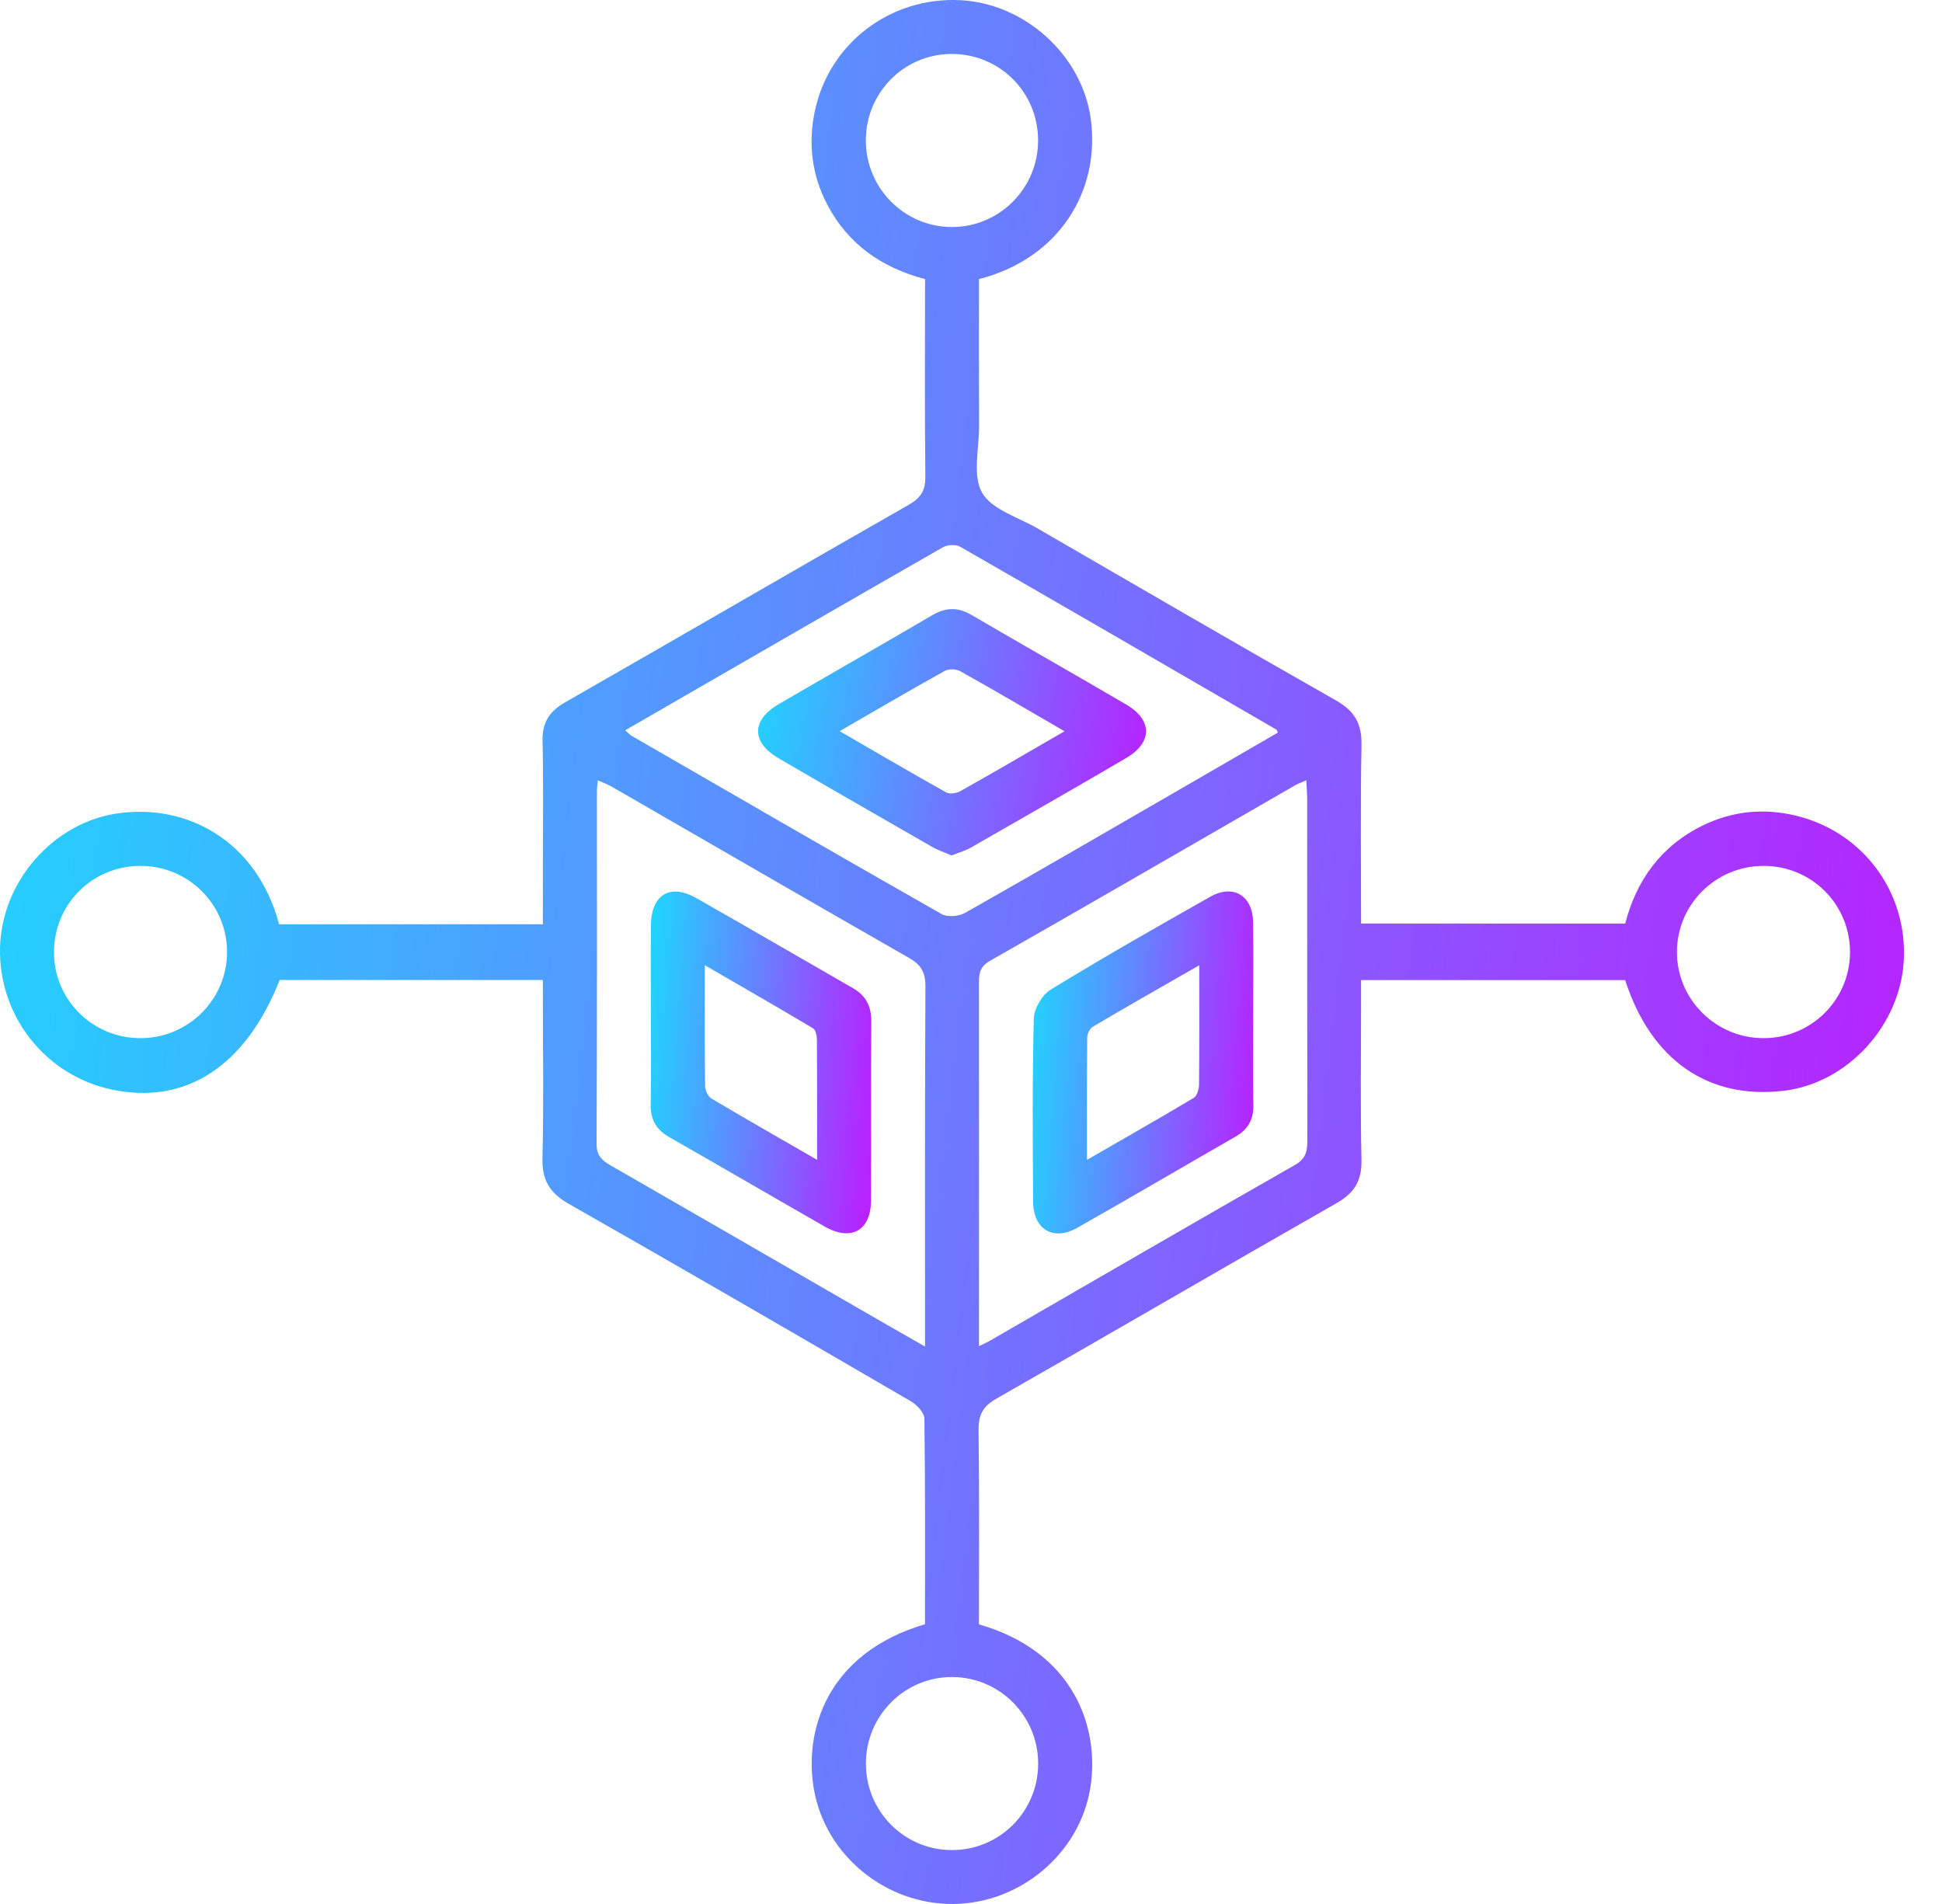 <svg width="51" height="50" viewBox="0 0 51 50" fill="none" xmlns="http://www.w3.org/2000/svg">
<path d="M7.33 24.272C9.646 24.272 11.919 24.272 14.257 24.272C14.257 23.735 14.257 23.219 14.257 22.702C14.257 21.623 14.274 20.543 14.248 19.464C14.238 18.983 14.417 18.686 14.834 18.448C17.846 16.724 20.847 14.979 23.862 13.258C24.182 13.075 24.305 12.884 24.301 12.514C24.282 10.794 24.293 9.076 24.293 7.329C23.156 7.03 22.269 6.415 21.721 5.365C21.314 4.585 21.22 3.755 21.401 2.907C21.782 1.128 23.386 -0.081 25.205 0.004C26.91 0.084 28.412 1.446 28.643 3.109C28.907 5.002 27.82 6.79 25.71 7.329C25.71 8.612 25.707 9.907 25.712 11.202C25.713 11.792 25.536 12.491 25.791 12.938C26.046 13.383 26.739 13.582 27.246 13.876C29.856 15.387 32.463 16.906 35.086 18.394C35.577 18.673 35.766 19.008 35.755 19.567C35.725 21.116 35.744 22.666 35.744 24.253C38.062 24.253 40.347 24.253 42.681 24.253C42.971 23.123 43.618 22.217 44.712 21.68C45.497 21.295 46.329 21.216 47.176 21.423C48.937 21.853 50.101 23.442 49.995 25.24C49.895 26.944 48.512 28.442 46.855 28.643C44.867 28.884 43.358 27.843 42.679 25.738C40.402 25.738 38.114 25.738 35.744 25.738C35.744 25.908 35.744 26.085 35.744 26.261C35.744 27.66 35.724 29.061 35.754 30.461C35.766 31.003 35.574 31.325 35.103 31.594C32.117 33.296 29.149 35.029 26.163 36.732C25.805 36.936 25.694 37.164 25.699 37.56C25.721 39.263 25.709 40.965 25.709 42.657C28.193 43.369 28.896 45.361 28.63 46.968C28.346 48.684 26.781 49.992 25.023 50C23.262 50.008 21.693 48.736 21.379 47.013C21.098 45.466 21.708 43.416 24.292 42.653C24.292 40.86 24.301 39.056 24.276 37.252C24.273 37.095 24.074 36.887 23.913 36.794C20.928 35.056 17.941 33.322 14.938 31.615C14.43 31.327 14.231 30.985 14.246 30.405C14.281 29.023 14.257 27.639 14.257 26.256C14.257 26.092 14.257 25.927 14.257 25.735C11.919 25.735 9.631 25.735 7.345 25.735C6.452 27.997 4.885 29.022 2.942 28.614C1.192 28.246 -0.043 26.679 0.001 24.882C0.043 23.155 1.388 21.614 3.072 21.362C4.888 21.093 6.737 22.057 7.33 24.272ZM16.419 19.178C16.511 19.258 16.544 19.297 16.586 19.322C19.297 20.888 22.007 22.457 24.729 24.004C24.883 24.092 25.183 24.065 25.346 23.972C27.265 22.886 29.172 21.777 31.081 20.674C31.908 20.195 32.736 19.717 33.558 19.239C33.534 19.184 33.531 19.165 33.52 19.16C30.754 17.555 27.989 15.95 25.215 14.357C25.102 14.292 24.881 14.304 24.762 14.372C21.989 15.96 19.221 17.561 16.419 19.178ZM34.306 20.49C34.18 20.547 34.088 20.579 34.005 20.627C31.335 22.165 28.669 23.711 25.991 25.237C25.705 25.401 25.709 25.609 25.709 25.865C25.712 28.865 25.71 31.867 25.71 34.867C25.71 35.009 25.71 35.151 25.71 35.351C25.859 35.278 25.933 35.246 26.002 35.205C28.671 33.664 31.336 32.116 34.014 30.589C34.308 30.42 34.333 30.213 34.333 29.929C34.327 26.945 34.33 23.961 34.329 20.977C34.327 20.831 34.315 20.683 34.306 20.49ZM24.293 35.362C24.293 32.139 24.287 29.019 24.303 25.901C24.304 25.531 24.185 25.333 23.87 25.154C21.267 23.666 18.674 22.161 16.076 20.665C15.966 20.601 15.844 20.556 15.699 20.491C15.688 20.619 15.676 20.701 15.676 20.782C15.675 23.868 15.682 26.953 15.667 30.039C15.665 30.352 15.814 30.478 16.047 30.611C18.222 31.86 20.394 33.117 22.568 34.372C23.116 34.689 23.667 35.004 24.293 35.362ZM46.316 27.263C47.564 27.262 48.573 26.264 48.584 25.022C48.595 23.757 47.581 22.737 46.311 22.739C45.066 22.74 44.053 23.738 44.039 24.978C44.026 26.235 45.052 27.264 46.316 27.263ZM27.264 46.314C27.265 45.069 26.267 44.055 25.027 44.04C23.767 44.025 22.74 45.046 22.74 46.313C22.74 47.561 23.735 48.572 24.976 48.584C26.24 48.598 27.262 47.582 27.264 46.314ZM27.262 3.677C27.257 2.407 26.233 1.4 24.965 1.417C23.724 1.433 22.733 2.447 22.738 3.697C22.744 4.942 23.746 5.954 24.984 5.962C26.243 5.971 27.269 4.942 27.262 3.677ZM3.702 27.263C4.947 27.255 5.956 26.25 5.963 25.012C5.969 23.751 4.942 22.73 3.674 22.739C2.404 22.747 1.399 23.772 1.417 25.039C1.436 26.28 2.453 27.271 3.702 27.263Z" fill="url(#paint0_linear_3606_29703)"/>
<path d="M24.988 22.465C24.806 22.385 24.63 22.327 24.472 22.236C23.128 21.465 21.784 20.693 20.446 19.912C19.726 19.49 19.73 18.911 20.453 18.489C21.792 17.709 23.14 16.944 24.474 16.16C24.833 15.949 25.154 15.938 25.514 16.149C26.866 16.94 28.229 17.712 29.58 18.504C30.27 18.909 30.267 19.501 29.575 19.907C28.224 20.699 26.863 21.476 25.505 22.254C25.348 22.344 25.167 22.393 24.988 22.465ZM27.956 19.203C26.996 18.646 26.113 18.127 25.219 17.627C25.113 17.567 24.919 17.559 24.815 17.616C23.908 18.12 23.013 18.645 22.051 19.201C23.019 19.761 23.929 20.295 24.85 20.81C24.941 20.86 25.118 20.834 25.218 20.777C26.109 20.277 26.992 19.761 27.956 19.203Z" fill="url(#paint1_linear_3606_29703)"/>
<path d="M32.911 26.647C32.911 27.44 32.902 28.232 32.915 29.023C32.922 29.403 32.771 29.663 32.446 29.849C31.059 30.645 29.68 31.457 28.288 32.244C27.658 32.601 27.135 32.284 27.131 31.554C27.122 29.953 27.108 28.351 27.149 26.752C27.155 26.488 27.366 26.127 27.592 25.989C28.97 25.145 30.375 24.345 31.782 23.55C32.389 23.208 32.898 23.518 32.909 24.222C32.921 25.029 32.91 25.839 32.911 26.647ZM31.494 25.348C30.501 25.919 29.597 26.432 28.702 26.961C28.622 27.008 28.552 27.148 28.552 27.245C28.541 28.285 28.545 29.325 28.545 30.459C29.53 29.891 30.447 29.37 31.351 28.83C31.436 28.778 31.488 28.604 31.489 28.485C31.498 27.475 31.494 26.465 31.494 25.348Z" fill="url(#paint2_linear_3606_29703)"/>
<path d="M17.092 26.629C17.092 25.855 17.087 25.078 17.094 24.304C17.1 23.496 17.594 23.192 18.285 23.584C19.661 24.364 21.028 25.163 22.401 25.951C22.744 26.146 22.883 26.428 22.881 26.824C22.87 28.391 22.882 29.959 22.874 31.527C22.87 32.318 22.352 32.607 21.656 32.209C20.295 31.433 18.945 30.642 17.584 29.867C17.24 29.672 17.08 29.408 17.088 29.008C17.103 28.214 17.092 27.422 17.092 26.629ZM21.458 30.458C21.458 29.332 21.461 28.322 21.454 27.312C21.453 27.207 21.423 27.047 21.351 27.004C20.433 26.456 19.506 25.925 18.509 25.347C18.509 26.474 18.504 27.499 18.517 28.522C18.519 28.634 18.593 28.794 18.684 28.848C19.576 29.379 20.478 29.893 21.458 30.458Z" fill="url(#paint3_linear_3606_29703)"/>
<defs>
<linearGradient id="paint0_linear_3606_29703" x1="-1.352" y1="21.499" x2="50.839" y2="27.786" gradientUnits="userSpaceOnUse">
<stop stop-color="#20D4FE"/>
<stop offset="1" stop-color="#B722FF"/>
</linearGradient>
<linearGradient id="paint1_linear_3606_29703" x1="19.633" y1="18.777" x2="30.046" y2="20.753" gradientUnits="userSpaceOnUse">
<stop stop-color="#20D4FE"/>
<stop offset="1" stop-color="#B722FF"/>
</linearGradient>
<linearGradient id="paint2_linear_3606_29703" x1="26.964" y1="27.272" x2="33.064" y2="27.746" gradientUnits="userSpaceOnUse">
<stop stop-color="#20D4FE"/>
<stop offset="1" stop-color="#B722FF"/>
</linearGradient>
<linearGradient id="paint3_linear_3606_29703" x1="16.931" y1="27.272" x2="23.029" y2="27.746" gradientUnits="userSpaceOnUse">
<stop stop-color="#20D4FE"/>
<stop offset="1" stop-color="#B722FF"/>
</linearGradient>
</defs>
</svg>
